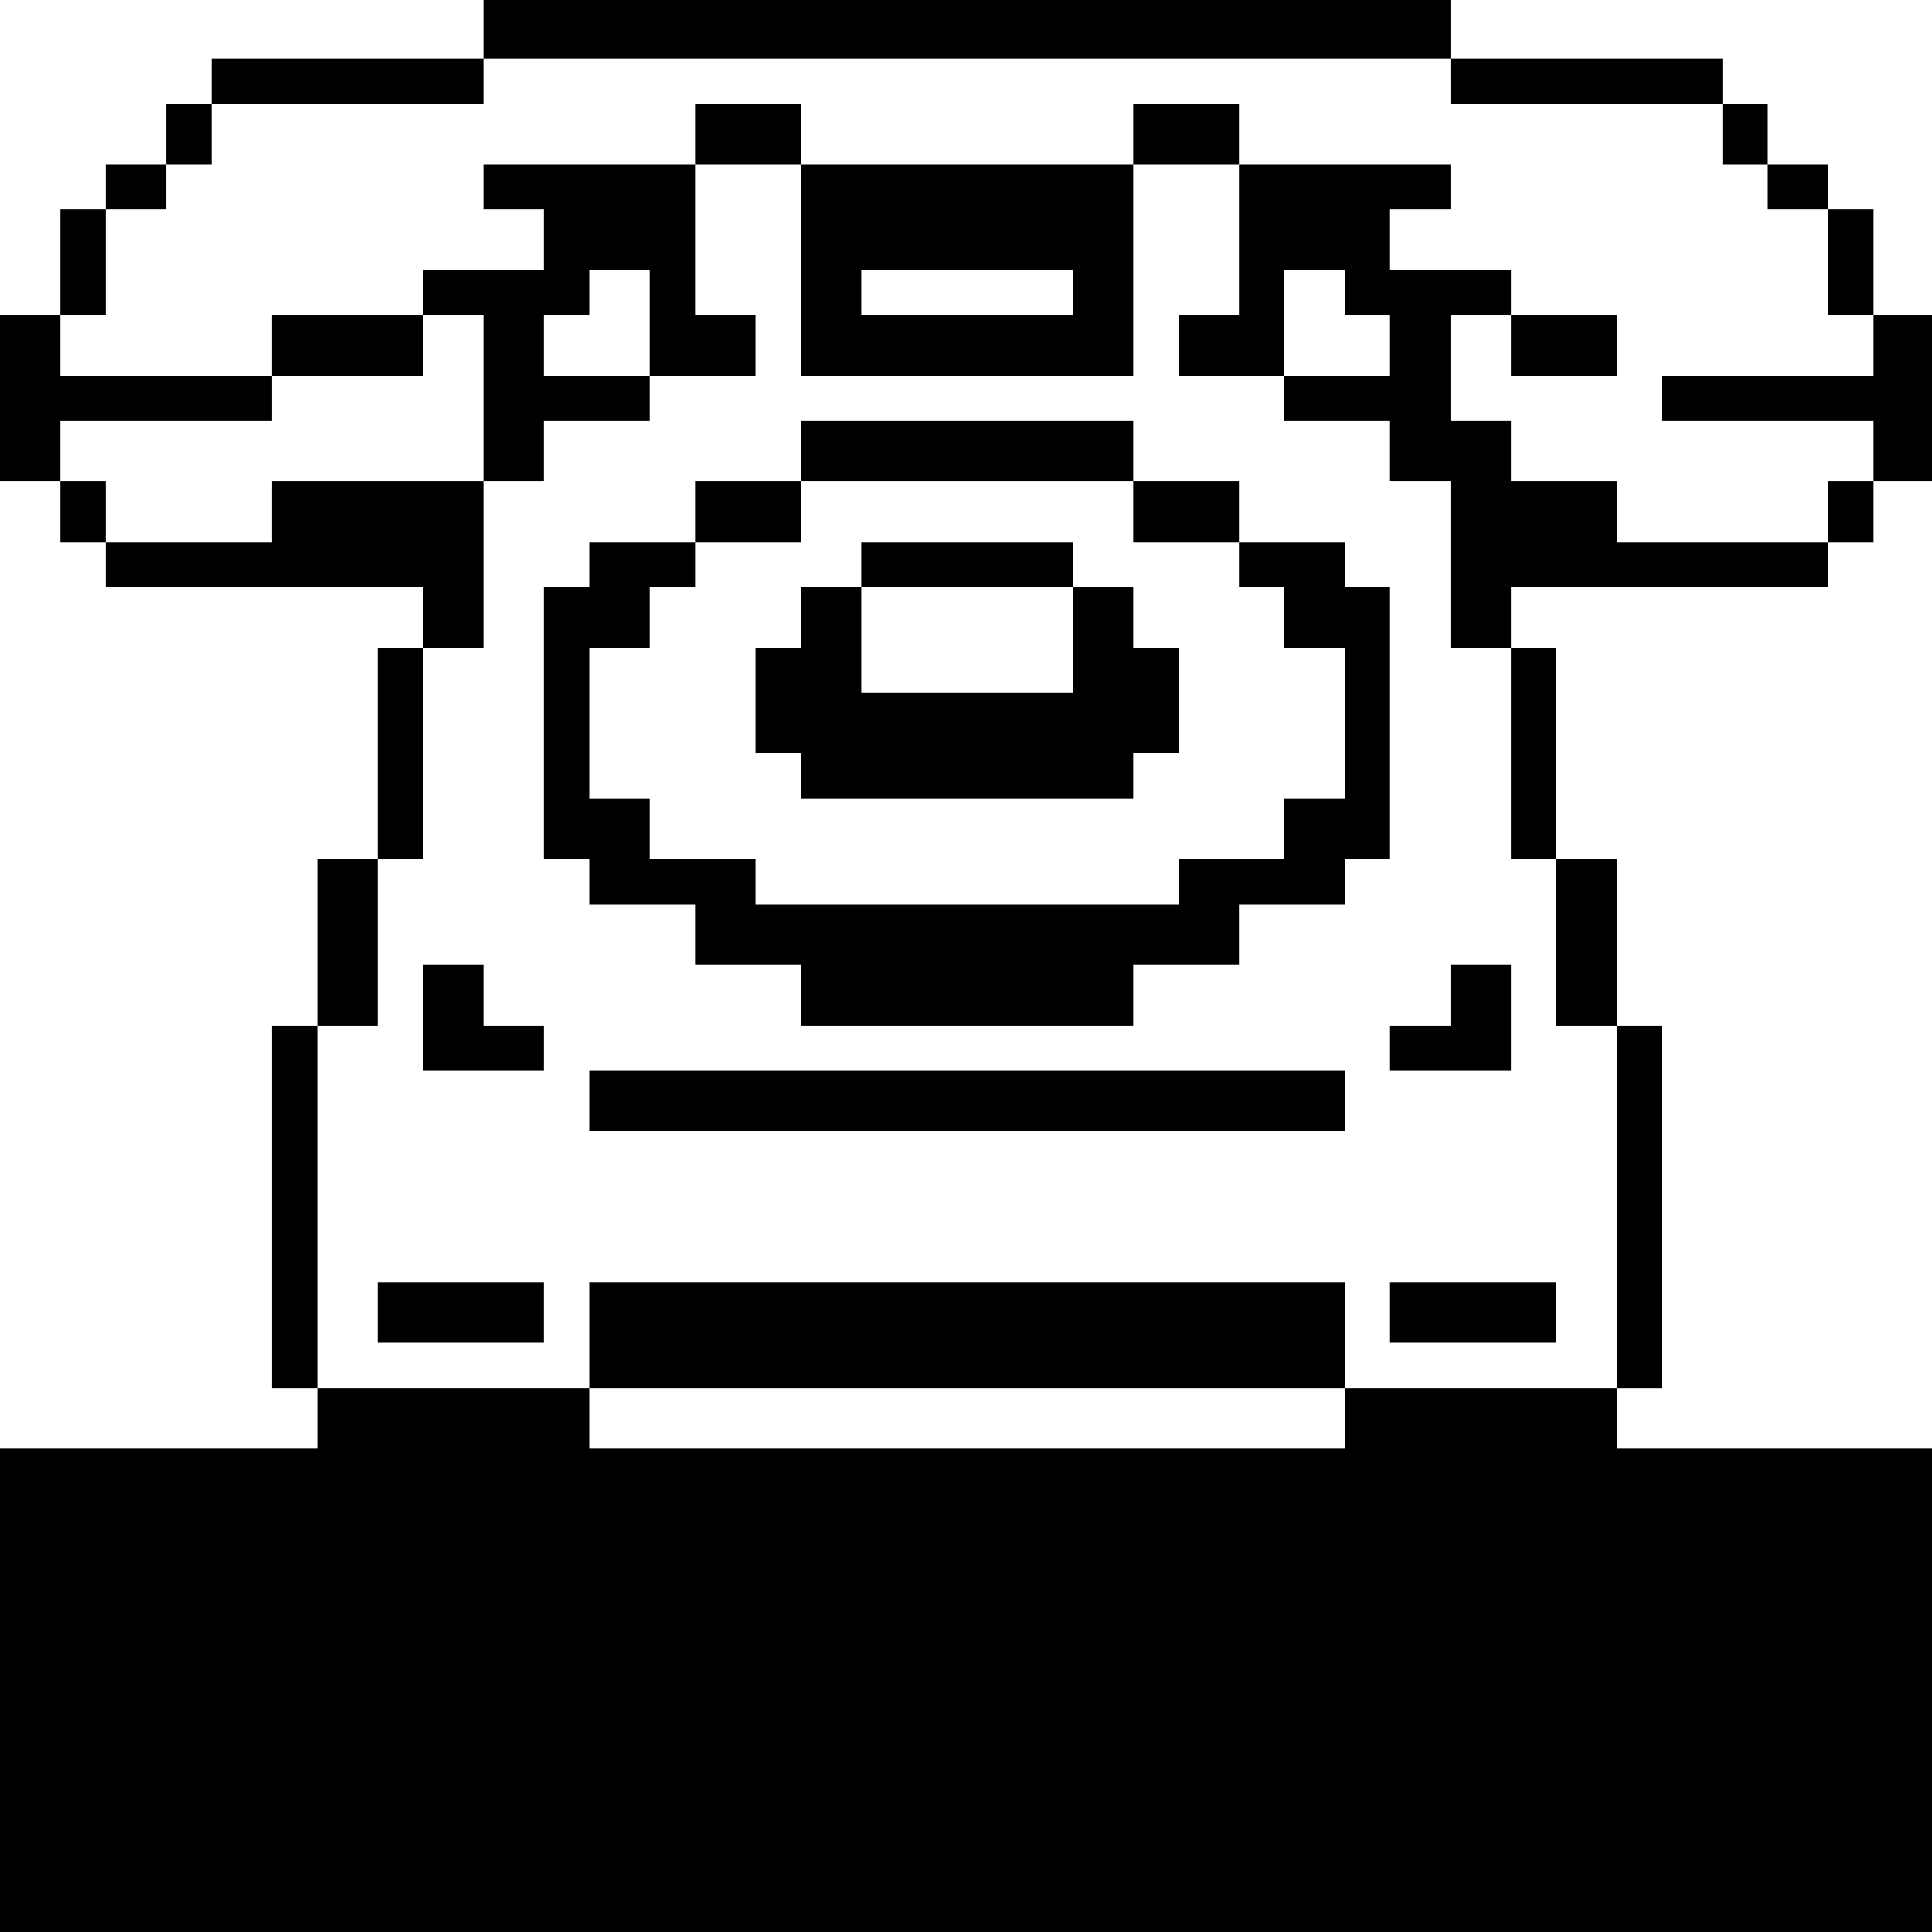 <?xml version="1.0" standalone="no"?>
<!DOCTYPE svg PUBLIC "-//W3C//DTD SVG 20010904//EN"
 "http://www.w3.org/TR/2001/REC-SVG-20010904/DTD/svg10.dtd">
<svg version="1.0" xmlns="http://www.w3.org/2000/svg"
 width="468pt" height="468pt" viewBox="0 0 468 468"
 preserveAspectRatio="xMidYMid meet">
<g transform="translate(0,468) scale(0.366,-0.366)"
fill="#000000" stroke="none">
<path d="M320 1260 l0 -20 -90 0 -90 0 0 -15 0 -15 -15 0 -15 0 0 -20 0 -20
-20 0 -20 0 0 -15 0 -15 -15 0 -15 0 0 -35 0 -35 -20 0 -20 0 0 -55 0 -55 20
0 20 0 0 -20 0 -20 15 0 15 0 0 -15 0 -15 105 0 105 0 0 -20 0 -20 -15 0 -15
0 0 -70 0 -70 -20 0 -20 0 0 -55 0 -55 -15 0 -15 0 0 -120 0 -120 15 0 15 0 0
-20 0 -20 -105 0 -105 0 0 -160 0 -160 640 0 640 0 0 160 0 160 -105 0 -105 0
0 20 0 20 15 0 15 0 0 120 0 120 -15 0 -15 0 0 55 0 55 -20 0 -20 0 0 70 0 70
-15 0 -15 0 0 20 0 20 105 0 105 0 0 15 0 15 15 0 15 0 0 20 0 20 20 0 20 0 0
55 0 55 -20 0 -20 0 0 35 0 35 -15 0 -15 0 0 15 0 15 -20 0 -20 0 0 20 0 20
-15 0 -15 0 0 15 0 15 -90 0 -90 0 0 20 0 20 -320 0 -320 0 0 -20z m640 -35
l0 -15 90 0 90 0 0 -20 0 -20 15 0 15 0 0 -15 0 -15 20 0 20 0 0 -35 0 -35 15
0 15 0 0 -20 0 -20 -70 0 -70 0 0 -15 0 -15 70 0 70 0 0 -20 0 -20 -15 0 -15
0 0 -20 0 -20 -70 0 -70 0 0 20 0 20 -35 0 -35 0 0 20 0 20 -20 0 -20 0 0 35
0 35 20 0 20 0 0 -20 0 -20 35 0 35 0 0 20 0 20 -35 0 -35 0 0 15 0 15 -40 0
-40 0 0 20 0 20 20 0 20 0 0 15 0 15 -70 0 -70 0 0 -50 0 -50 -20 0 -20 0 0
-20 0 -20 35 0 35 0 0 -15 0 -15 35 0 35 0 0 -20 0 -20 20 0 20 0 0 -55 0 -55
20 0 20 0 0 -70 0 -70 15 0 15 0 0 -55 0 -55 20 0 20 0 0 -120 0 -120 -90 0
-90 0 0 -20 0 -20 -250 0 -250 0 0 20 0 20 -90 0 -90 0 0 120 0 120 20 0 20 0
0 55 0 55 15 0 15 0 0 70 0 70 20 0 20 0 0 55 0 55 -70 0 -70 0 0 -20 0 -20
-55 0 -55 0 0 20 0 20 -15 0 -15 0 0 20 0 20 70 0 70 0 0 15 0 15 50 0 50 0 0
20 0 20 20 0 20 0 0 -55 0 -55 20 0 20 0 0 20 0 20 35 0 35 0 0 15 0 15 35 0
35 0 0 20 0 20 -20 0 -20 0 0 50 0 50 -70 0 -70 0 0 -15 0 -15 20 0 20 0 0
-20 0 -20 -40 0 -40 0 0 -15 0 -15 -50 0 -50 0 0 -20 0 -20 -70 0 -70 0 0 20
0 20 15 0 15 0 0 35 0 35 20 0 20 0 0 15 0 15 15 0 15 0 0 20 0 20 90 0 90 0
0 15 0 15 320 0 320 0 0 -15z m-530 -160 l0 -35 -35 0 -35 0 0 20 0 20 15 0
15 0 0 15 0 15 20 0 20 0 0 -35z m460 20 l0 -15 15 0 15 0 0 -20 0 -20 -35 0
-35 0 0 35 0 35 20 0 20 0 0 -15z"/>
<path d="M460 1190 l0 -20 35 0 35 0 0 -70 0 -70 110 0 110 0 0 70 0 70 35 0
35 0 0 20 0 20 -35 0 -35 0 0 -20 0 -20 -110 0 -110 0 0 20 0 20 -35 0 -35 0
0 -20z m250 -105 l0 -15 -70 0 -70 0 0 15 0 15 70 0 70 0 0 -15z"/>
<path d="M530 980 l0 -20 -35 0 -35 0 0 -20 0 -20 -35 0 -35 0 0 -15 0 -15
-15 0 -15 0 0 -90 0 -90 15 0 15 0 0 -15 0 -15 35 0 35 0 0 -20 0 -20 35 0 35
0 0 -20 0 -20 110 0 110 0 0 20 0 20 35 0 35 0 0 20 0 20 35 0 35 0 0 15 0 15
15 0 15 0 0 90 0 90 -15 0 -15 0 0 15 0 15 -35 0 -35 0 0 20 0 20 -35 0 -35 0
0 20 0 20 -110 0 -110 0 0 -20z m220 -40 l0 -20 35 0 35 0 0 -15 0 -15 15 0
15 0 0 -20 0 -20 20 0 20 0 0 -50 0 -50 -20 0 -20 0 0 -20 0 -20 -35 0 -35 0
0 -15 0 -15 -140 0 -140 0 0 15 0 15 -35 0 -35 0 0 20 0 20 -20 0 -20 0 0 50
0 50 20 0 20 0 0 20 0 20 15 0 15 0 0 15 0 15 35 0 35 0 0 20 0 20 110 0 110
0 0 -20z"/>
<path d="M570 905 l0 -15 -20 0 -20 0 0 -20 0 -20 -15 0 -15 0 0 -35 0 -35 15
0 15 0 0 -15 0 -15 110 0 110 0 0 15 0 15 15 0 15 0 0 35 0 35 -15 0 -15 0 0
20 0 20 -20 0 -20 0 0 15 0 15 -70 0 -70 0 0 -15z m140 -50 l0 -35 -70 0 -70
0 0 35 0 35 70 0 70 0 0 -35z"/>
<path d="M280 605 l0 -35 40 0 40 0 0 15 0 15 -20 0 -20 0 0 20 0 20 -20 0
-20 0 0 -35z"/>
<path d="M960 620 l0 -20 -20 0 -20 0 0 -15 0 -15 40 0 40 0 0 35 0 35 -20 0
-20 0 0 -20z"/>
<path d="M390 550 l0 -20 250 0 250 0 0 20 0 20 -250 0 -250 0 0 -20z"/>
<path d="M250 410 l0 -20 55 0 55 0 0 20 0 20 -55 0 -55 0 0 -20z"/>
<path d="M390 395 l0 -35 250 0 250 0 0 35 0 35 -250 0 -250 0 0 -35z"/>
<path d="M920 410 l0 -20 55 0 55 0 0 20 0 20 -55 0 -55 0 0 -20z"/>
</g>
</svg>
